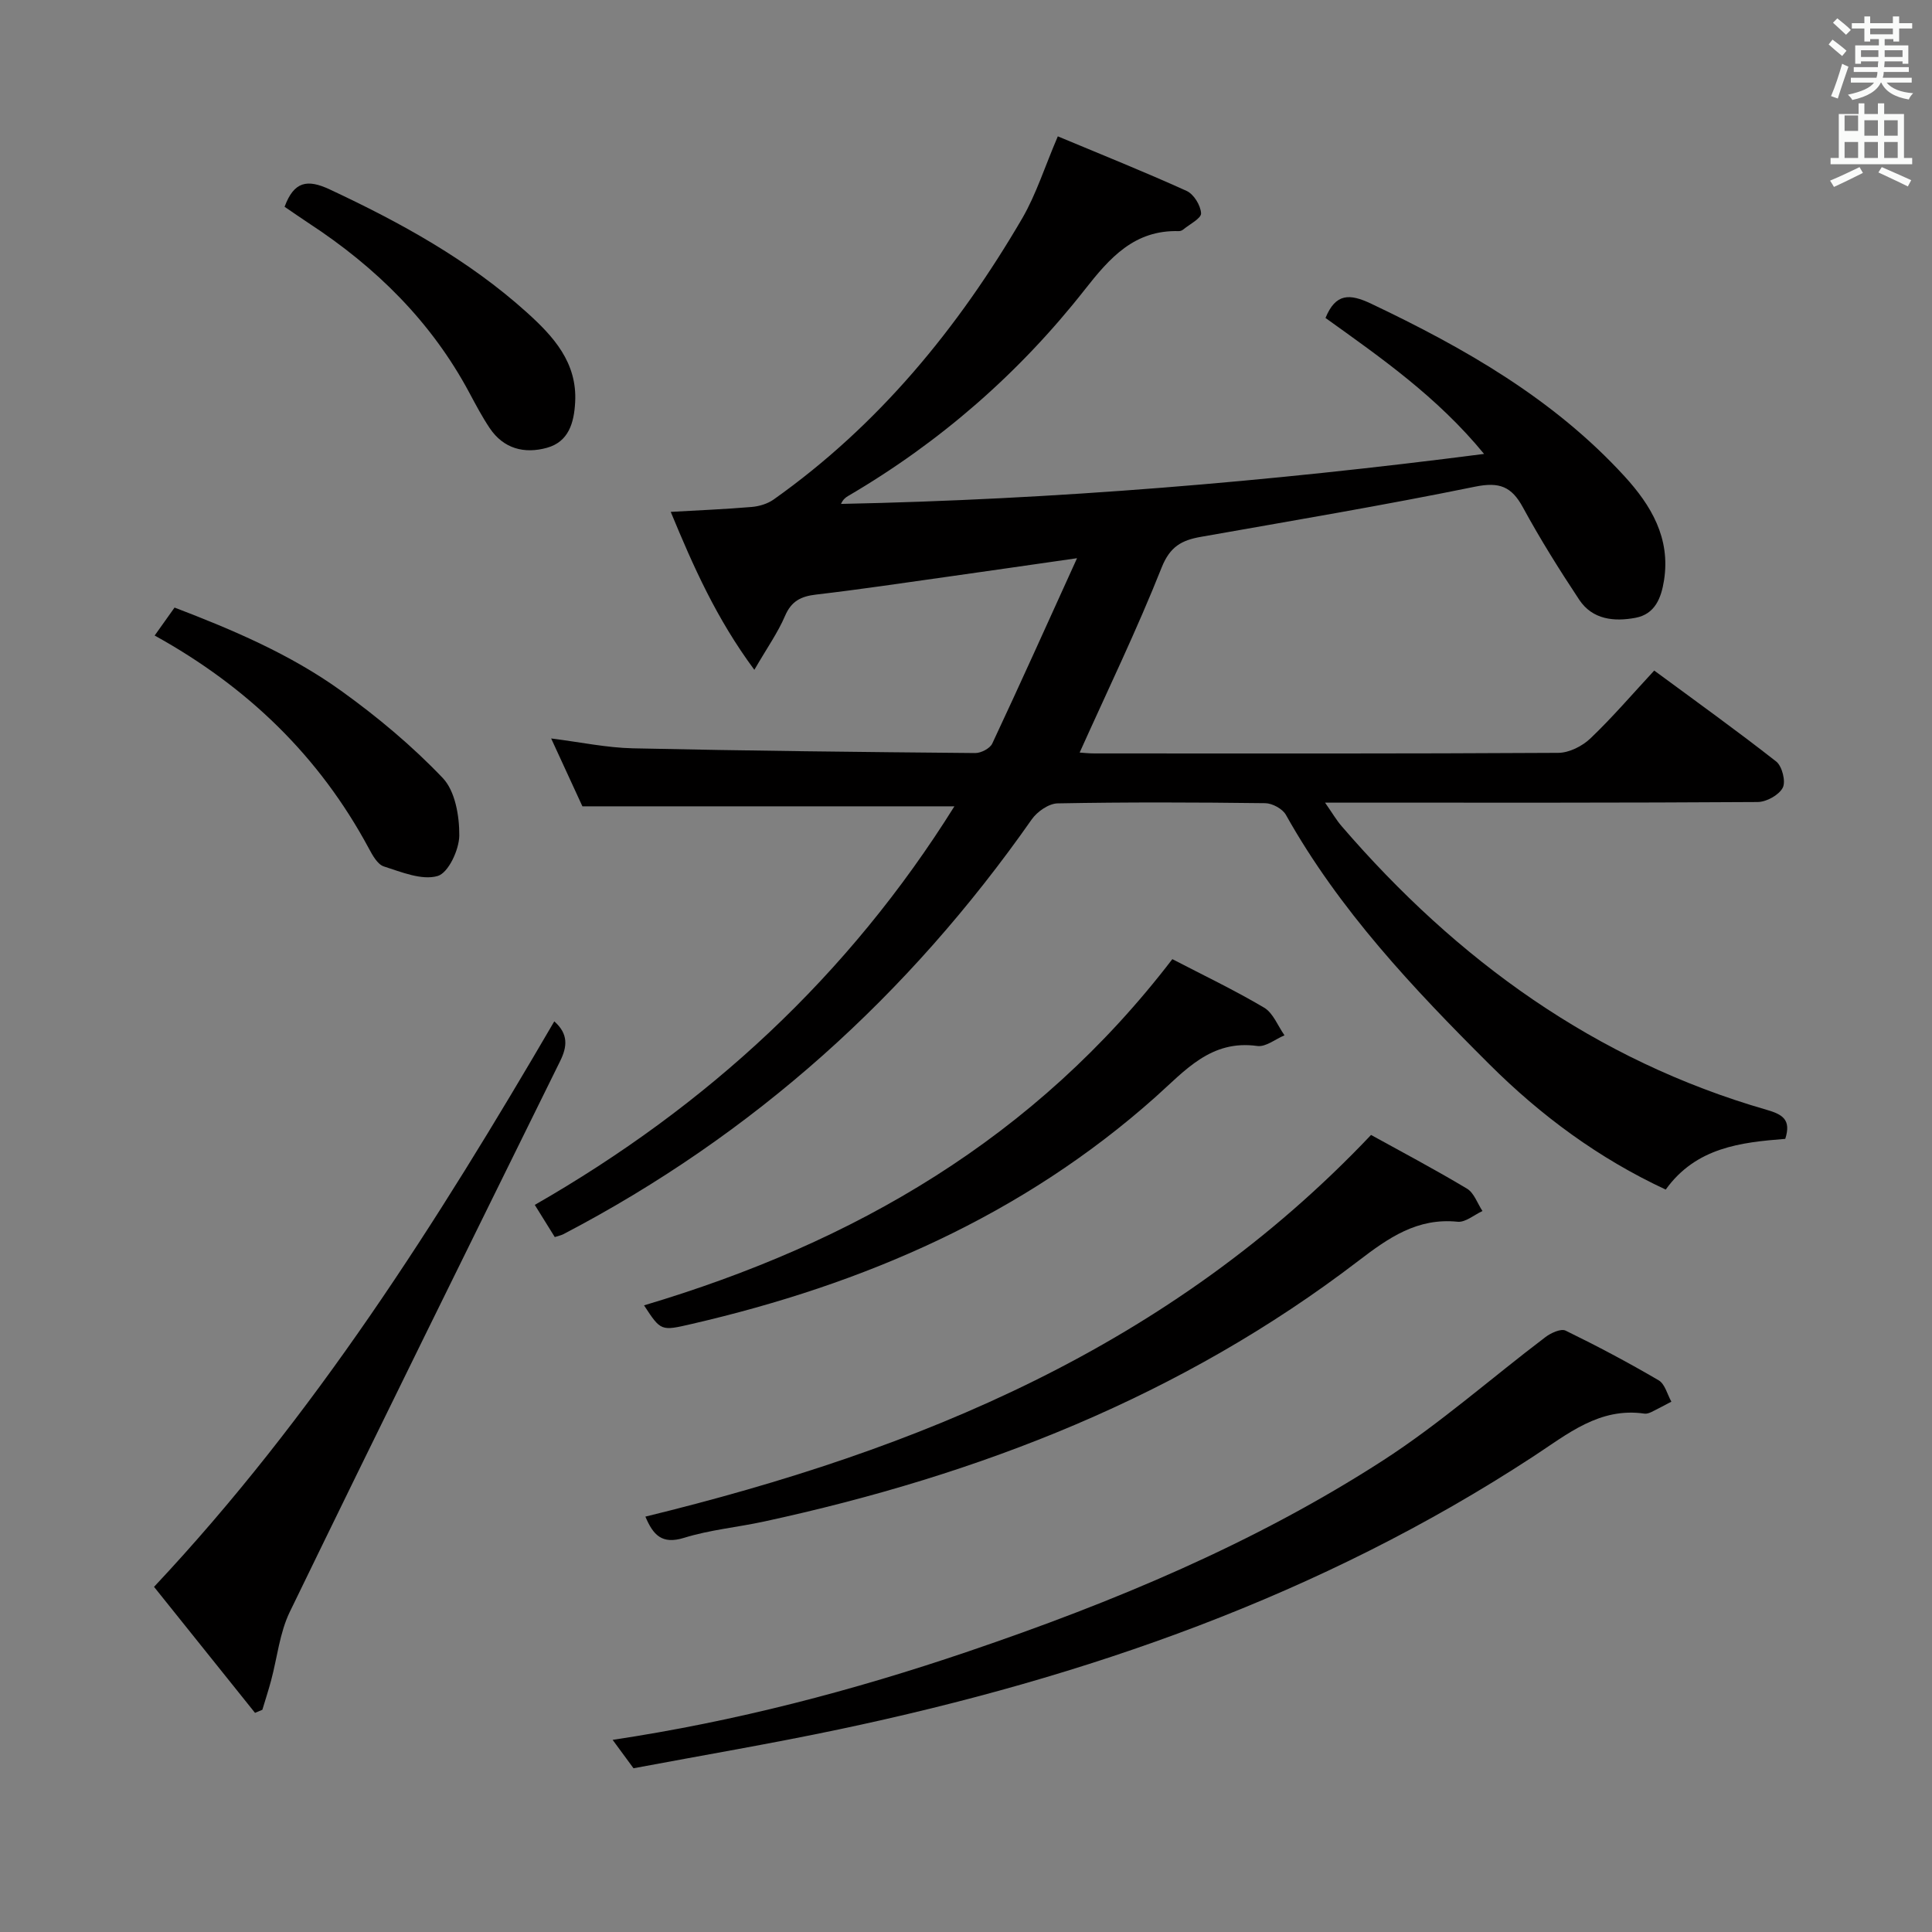 <svg enable-background="new 0 0 400 400" viewBox="0 0 400 400" xmlns="http://www.w3.org/2000/svg"><rect x="0" y="0" width="400" height="400" fill="#808080" stroke="none"/><path d="m378.6 9.2.8-1c.9.7 1.9 1.4 2.9 2.3l-.9 1.1c-1.1-.9-2-1.7-2.8-2.4zm.5 10.7c.9-2.1 1.6-4.3 2.3-6.7.4.2.8.4 1.3.6-.7 2.1-1.5 4.3-2.2 6.6zm.4-15.2.9-.9c1 .8 2 1.6 2.8 2.4l-1 1c-1-.9-1.9-1.8-2.7-2.5zm12.5-1.3h1.2v1.4h2.7v1.1h-2.7v2.7h-1.2v-.5h-1.8v1.3h4.9v3.8h-1.2v-.5h-3.7c0 .4-.1.9-.1 1.2h5.1v1h-5.2c0 .5-.1.9-.2 1.2h6v1h-5.2c1.1 1.3 2.9 2 5.5 2.2-.4.4-.7.8-.9 1.3-2.9-.5-4.8-1.6-5.7-3.5h-.1c-.8 1.7-2.7 2.9-5.9 3.6-.2-.4-.6-.8-.9-1.1 2.8-.6 4.6-1.4 5.4-2.5h-4.8v-1h5.3c.1-.3.2-.7.2-1.2h-4.9v-1h5c0-.4 0-.8.1-1.2h-3.6v.5h-1.2v-3.8h4.9v-1.3h-1.8v.5h-1.2v-2.7h-2.6v-1.1h2.6v-1.4h1.2v1.4h4.7v-1.4zm-6.7 8.4h3.6c0-.4 0-.9 0-1.4h-3.6zm1.9-4.7h4.7v-1.2h-4.7zm6.7 3.3h-3.7v1.4h3.7z" fill="#fafbfa"/><path d="m384.7 21.4h1.3v2.2h2.8v-2.2h1.3v2.2h4.1v9.1h1.7v1.3h-16.9v-1.3h1.7v-9.1h4.1v-2.2zm.3 13.2.7 1.2c-1.8.9-3.8 1.9-6 2.9-.2-.4-.5-.8-.8-1.3 2.4-1 4.4-2 6.1-2.8zm-3.1-7.5h2.8v-3.2h-2.8v4.2zm0 5.6h2.8v-3.3h-2.8zm4.1-4.6h2.8v-3.2h-2.8zm0 4.6h2.8v-3.3h-2.8zm3.6 1.9c2.1.9 4.1 1.8 6.1 2.7l-.7 1.3c-2.2-1.1-4.2-2-6.1-2.9zm3.3-9.7h-2.8v3.2h2.8zm-2.8 7.8h2.8v-3.3h-2.8z" fill="#fafbfa"/><g fill="#010000"><path d="m219.01 28.23c8.99 3.76 17.92 7.33 26.67 11.3 1.48.67 2.9 2.99 2.99 4.63.06 1.04-2.35 2.25-3.68 3.35-.24.2-.62.35-.93.34-9.19-.26-14.27 5.49-19.47 12.12-13.59 17.3-29.98 31.59-49.03 42.74-.54.32-1.03.72-1.44 1.62 44.27-.91 88.27-4.56 133.14-10.35-9.72-11.85-21.42-19.96-32.83-28.15 2.11-5.14 4.99-5.07 9.46-2.95 19.36 9.2 37.78 19.71 52.44 35.72 5.52 6.03 9.56 12.8 8.19 21.54-.58 3.67-1.86 7.01-5.91 7.77-4.41.83-8.9.39-11.64-3.73-4.13-6.23-8.1-12.58-11.67-19.14-2.36-4.34-4.88-5.3-9.9-4.28-18.85 3.85-37.83 7.04-56.78 10.39-3.93.69-6.38 1.99-8.11 6.34-5.12 12.9-11.19 25.44-16.98 38.32.64.04 1.87.18 3.1.18 32 .01 63.99.07 95.99-.12 2.26-.01 4.99-1.39 6.67-3 4.56-4.35 8.68-9.17 13.2-14.04 8.54 6.3 17.04 12.39 25.26 18.84 1.22.96 2.02 4.14 1.35 5.42-.79 1.52-3.38 2.95-5.2 2.96-27.66.18-55.33.13-82.99.13-1.81 0-3.61 0-6.57 0 1.49 2.13 2.34 3.61 3.44 4.88 23.88 27.71 52.45 48.46 87.97 58.71 3.25.94 5.16 2 3.87 6.02-9.14.72-18.46 1.74-24.75 10.5-13.89-6.47-25.82-15.29-36.48-25.91-15.83-15.77-31.12-31.98-42.16-51.68-.7-1.25-2.81-2.39-4.28-2.41-14.33-.18-28.66-.23-42.99.04-1.84.04-4.23 1.71-5.36 3.33-25.48 36.37-57.54 65.28-96.97 85.87-.42.22-.9.31-1.77.59-1.28-2.07-2.57-4.14-4.14-6.66 35.69-20.45 64.95-47.42 86.88-82.52-25.74 0-51.05 0-77.02 0-1.83-3.98-4.03-8.74-6.47-14.05 6.1.77 11.49 1.92 16.89 2.04 23.64.52 47.28.77 70.92.98 1.19.01 3.03-.95 3.51-1.95 5.76-12.28 11.32-24.66 17.56-38.39-10.22 1.46-18.56 2.68-26.9 3.85-9.04 1.27-18.06 2.62-27.13 3.68-3.12.36-5.11 1.34-6.43 4.42-1.47 3.44-3.69 6.57-6.35 11.16-7.88-10.64-12.63-21.39-17.31-32.7 5.93-.34 11.35-.56 16.76-1.02 1.55-.13 3.28-.65 4.54-1.54 21.73-15.39 38.2-35.48 51.51-58.28 2.87-4.98 4.63-10.61 7.33-16.91z"/><path d="m131.16 366.1c-1.46-1.98-2.71-3.69-4.32-5.88 25.49-3.83 49.79-10.2 73.64-18.31 29.97-10.18 59.12-22.3 85.79-39.5 11.81-7.62 22.45-17.06 33.7-25.58 1.13-.86 3.21-1.81 4.17-1.34 6.54 3.19 12.99 6.61 19.27 10.29 1.3.76 1.78 2.91 2.63 4.42-1.36.71-2.72 1.45-4.1 2.13-.44.21-.99.41-1.44.35-9.33-1.37-15.96 4.23-22.99 8.83-44.01 28.81-92.71 45.77-143.8 56.54-14.11 2.97-28.32 5.38-42.55 8.05z"/><path d="m133.62 314c56.54-13.81 108.63-35.1 150.24-79.02 6.05 3.34 13.07 7.05 19.87 11.12 1.47.88 2.15 3.06 3.2 4.63-1.72.79-3.52 2.38-5.14 2.22-8.36-.86-14.33 3.34-20.55 8.1-36.59 28.01-78.4 44.3-123.07 53.97-5.5 1.19-11.2 1.71-16.54 3.37-4.61 1.43-6.41-.61-8.01-4.39z"/><path d="m114.76 211.46c2.96 2.62 2.68 5.24 1.22 8.21-18.73 37.99-37.49 75.95-55.98 114.05-2.11 4.35-2.6 9.48-3.88 14.24-.54 2.02-1.2 4.02-1.8 6.03-.51.21-1.02.43-1.52.64-6.88-8.59-13.77-17.18-20.91-26.09 33.14-35.3 58.67-75.61 82.87-117.08z"/><path d="m133.34 270.26c43.52-12.96 80.98-34.6 109.38-71.68 6.21 3.23 12.78 6.36 19.01 10.05 1.87 1.11 2.83 3.77 4.21 5.72-1.88.79-3.88 2.45-5.62 2.21-9.63-1.35-14.96 5.1-21.12 10.59-27.59 24.58-60.35 38.73-95.98 46.96-6.39 1.48-6.38 1.5-9.88-3.85z"/><path d="m32.02 131.58c1.5-2.11 2.65-3.72 4.12-5.79 12.11 4.63 24 9.69 34.51 17.25 7.49 5.38 14.67 11.38 21.02 18.04 2.57 2.7 3.45 7.87 3.42 11.91-.03 2.95-2.27 7.75-4.49 8.38-3.28.94-7.48-.82-11.12-1.98-1.32-.42-2.36-2.32-3.13-3.76-10.21-19-25.04-33.39-44.33-44.05z"/><path d="m58.92 42.81c1.96-5.29 4.72-5.75 9.33-3.6 14.66 6.86 28.74 14.58 40.83 25.48 5.48 4.94 10.45 10.35 10 18.59-.23 4.23-1.32 8.17-5.84 9.43-4.65 1.29-8.97.22-11.85-4.07-1.57-2.34-2.89-4.85-4.22-7.33-7.87-14.72-19.35-26.01-33.2-35.07-1.65-1.08-3.26-2.22-5.05-3.43z"/></g></svg>